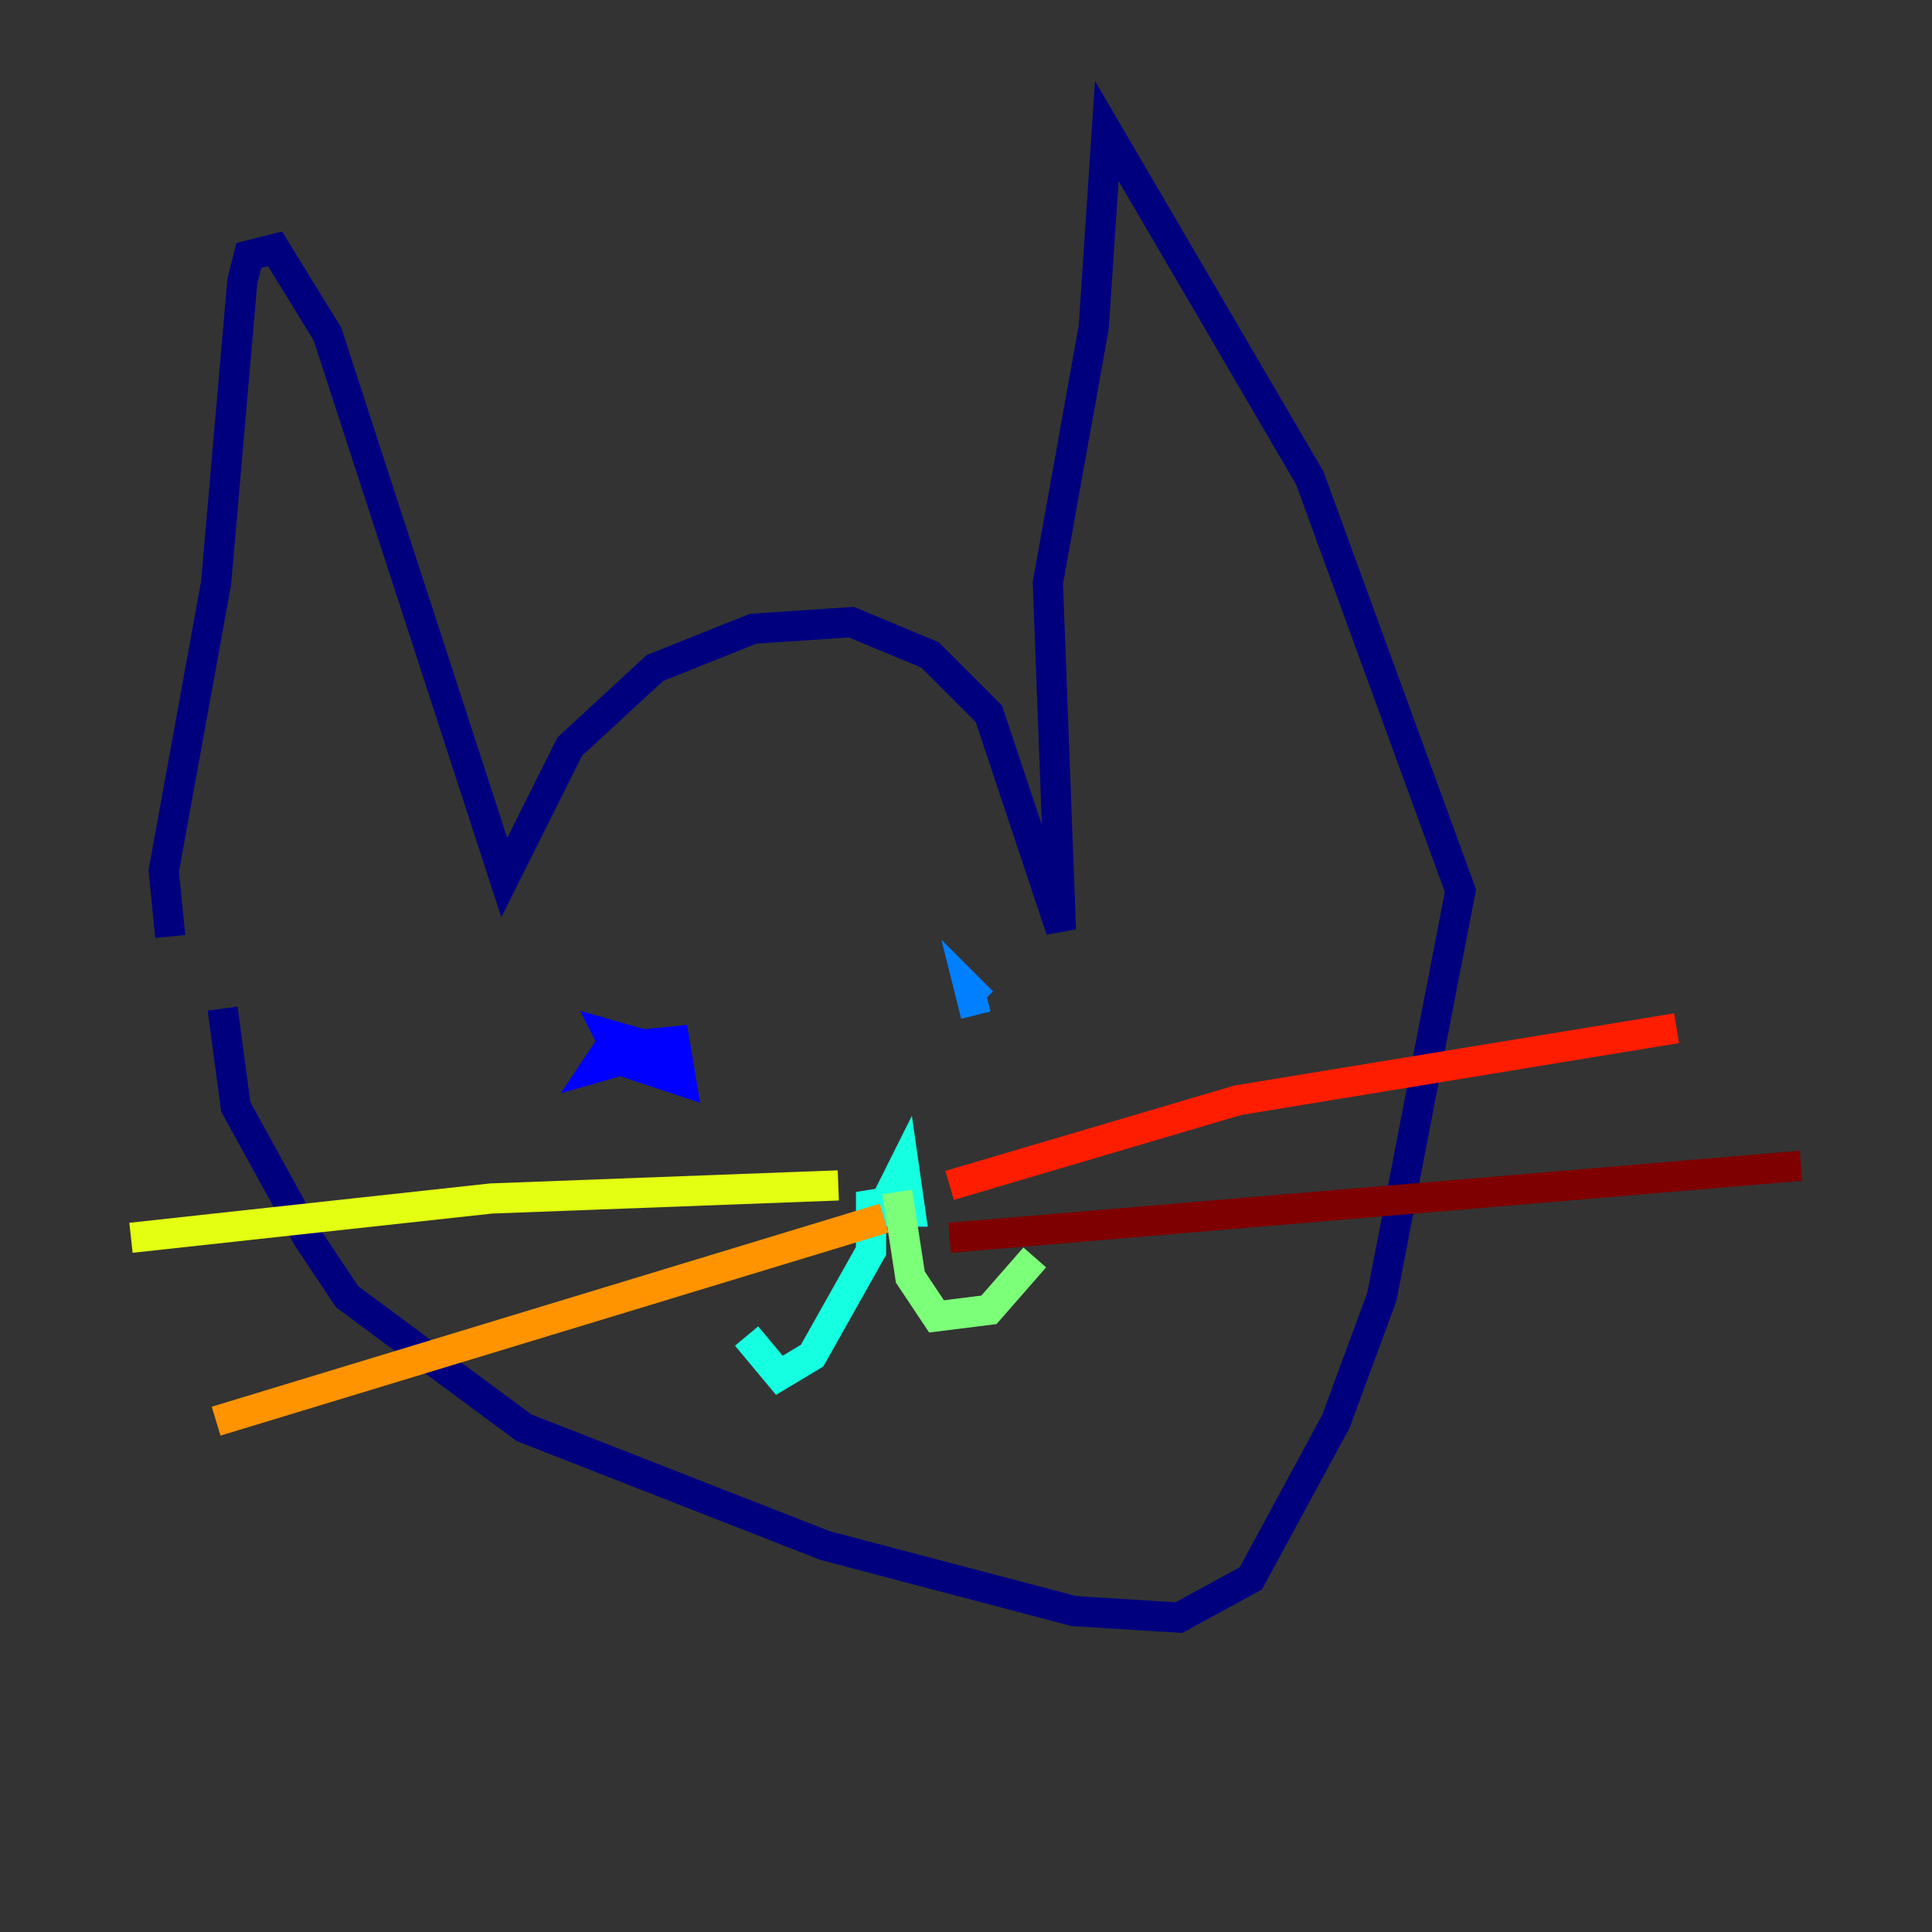 <?xml version="1.0" encoding="utf-8" ?>
<svg baseProfile="tiny" height="128" version="1.2" viewBox="0,0,128,128" width="128" xmlns="http://www.w3.org/2000/svg" xmlns:ev="http://www.w3.org/2001/xml-events" xmlns:xlink="http://www.w3.org/1999/xlink"><rect x="0" y="0" width="128" height="128" fill="#333333" stroke="none"/><defs /><polyline fill="none" points="11.281,62.047 10.848,57.709 14.319,38.617 16.054,18.658 16.488,16.922 18.224,16.488 21.695,22.129 33.41,58.142 37.749,49.464 43.39,44.258 49.898,41.654 56.407,41.22 61.614,43.39 65.519,47.295 70.291,61.614 69.424,38.617 72.461,21.695 73.329,8.678 86.78,31.675 96.759,59.01 91.552,85.912 88.515,94.156 82.875,104.57 78.102,107.173 71.159,106.739 54.671,102.4 34.712,94.59 22.997,85.912 20.393,82.007 15.62,73.329 14.752,66.82" stroke="#00007f" stroke-width="2" /><polyline fill="none" points="42.522,69.858 39.485,70.725 40.352,69.424 44.691,68.99 45.125,71.593 41.22,70.291 40.352,68.556 43.39,69.424" stroke="#0000ff" stroke-width="2" /><polyline fill="none" points="64.651,67.254 64.217,65.519 65.085,66.386" stroke="#0080ff" stroke-width="2" /><polyline fill="none" points="58.142,80.705 59.878,77.234 60.312,80.271 58.142,80.271 57.709,78.969 57.709,82.875 53.803,89.817 51.634,91.119 49.464,88.515" stroke="#15ffe1" stroke-width="2" /><polyline fill="none" points="59.444,78.969 60.312,84.61 62.047,87.214 65.519,86.78 68.556,83.308" stroke="#7cff79" stroke-width="2" /><polyline fill="none" points="55.539,78.536 32.542,79.403 8.678,82.007" stroke="#e4ff12" stroke-width="2" /><polyline fill="none" points="58.576,80.705 14.319,94.156" stroke="#ff9400" stroke-width="2" /><polyline fill="none" points="62.915,78.536 82.007,72.895 111.078,68.122" stroke="#ff1d00" stroke-width="2" /><polyline fill="none" points="62.915,82.007 119.322,77.234" stroke="#7f0000" stroke-width="2" /></svg>